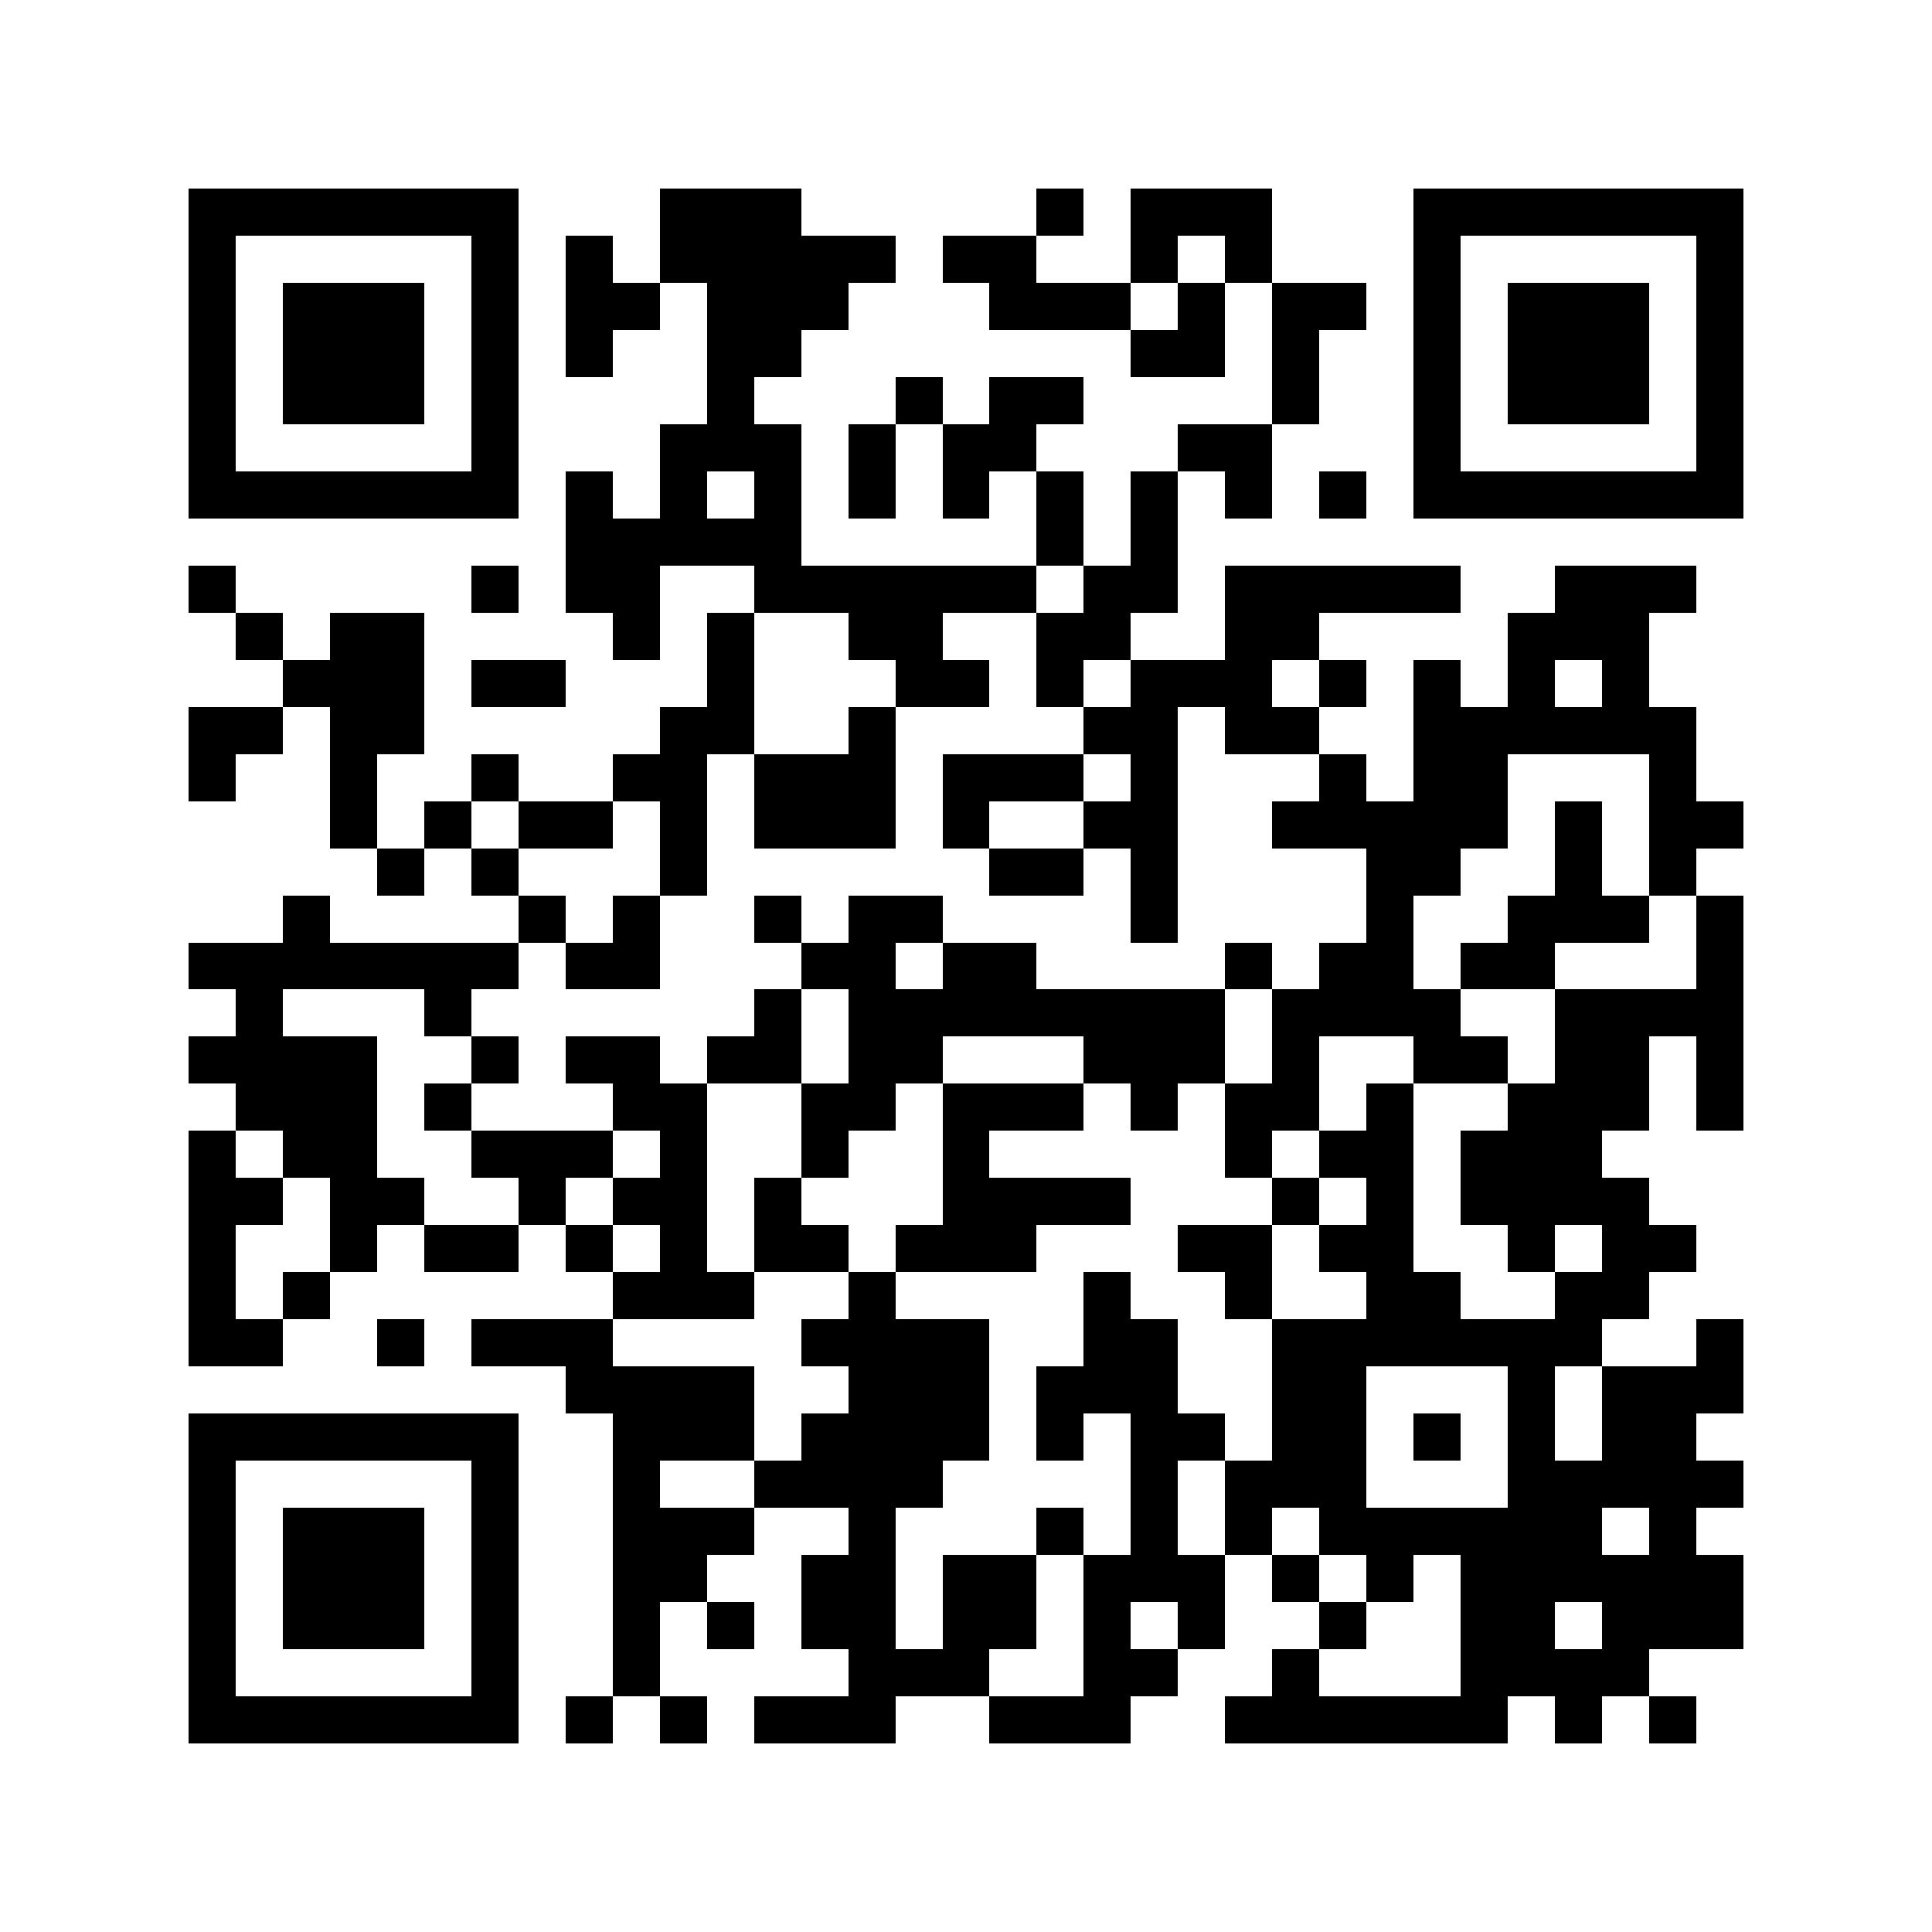 <?xml version="1.0" encoding="utf-8"?><!DOCTYPE svg PUBLIC "-//W3C//DTD SVG 1.1//EN" "http://www.w3.org/Graphics/SVG/1.1/DTD/svg11.dtd"><svg xmlns="http://www.w3.org/2000/svg" viewBox="0 0 41 41" shape-rendering="crispEdges"><path fill="#ffffff" d="M0 0h41v41H0z"/><path stroke="#000000" d="M4 4.5h7m3 0h3m5 0h1m1 0h3m3 0h7M4 5.5h1m5 0h1m1 0h1m1 0h5m1 0h2m2 0h1m1 0h1m3 0h1m5 0h1M4 6.5h1m1 0h3m1 0h1m1 0h2m1 0h3m3 0h3m1 0h1m1 0h2m1 0h1m1 0h3m1 0h1M4 7.5h1m1 0h3m1 0h1m1 0h1m2 0h2m7 0h2m1 0h1m2 0h1m1 0h3m1 0h1M4 8.5h1m1 0h3m1 0h1m4 0h1m3 0h1m1 0h2m4 0h1m2 0h1m1 0h3m1 0h1M4 9.5h1m5 0h1m3 0h3m1 0h1m1 0h2m3 0h2m3 0h1m5 0h1M4 10.5h7m1 0h1m1 0h1m1 0h1m1 0h1m1 0h1m1 0h1m1 0h1m1 0h1m1 0h1m1 0h7M12 11.5h5m5 0h1m1 0h1M4 12.5h1m5 0h1m1 0h2m2 0h6m1 0h2m1 0h5m2 0h3M5 13.5h1m1 0h2m4 0h1m1 0h1m2 0h2m2 0h2m2 0h2m4 0h3M6 14.5h3m1 0h2m3 0h1m3 0h2m1 0h1m1 0h3m1 0h1m1 0h1m1 0h1m1 0h1M4 15.5h2m1 0h2m5 0h2m2 0h1m4 0h2m1 0h2m2 0h6M4 16.5h1m2 0h1m2 0h1m2 0h2m1 0h3m1 0h3m1 0h1m3 0h1m1 0h2m3 0h1M7 17.5h1m1 0h1m1 0h2m1 0h1m1 0h3m1 0h1m2 0h2m2 0h5m1 0h1m1 0h2M8 18.5h1m1 0h1m3 0h1m6 0h2m1 0h1m4 0h2m2 0h1m1 0h1M6 19.5h1m4 0h1m1 0h1m2 0h1m1 0h2m4 0h1m4 0h1m2 0h3m1 0h1M4 20.5h7m1 0h2m3 0h2m1 0h2m4 0h1m1 0h2m1 0h2m3 0h1M5 21.5h1m3 0h1m6 0h1m1 0h8m1 0h4m2 0h4M4 22.5h4m2 0h1m1 0h2m1 0h2m1 0h2m3 0h3m1 0h1m2 0h2m1 0h2m1 0h1M5 23.5h3m1 0h1m3 0h2m2 0h2m1 0h3m1 0h1m1 0h2m1 0h1m2 0h3m1 0h1M4 24.5h1m1 0h2m2 0h3m1 0h1m2 0h1m2 0h1m5 0h1m1 0h2m1 0h3M4 25.5h2m1 0h2m2 0h1m1 0h2m1 0h1m3 0h4m3 0h1m1 0h1m1 0h4M4 26.5h1m2 0h1m1 0h2m1 0h1m1 0h1m1 0h2m1 0h3m3 0h2m1 0h2m2 0h1m1 0h2M4 27.5h1m1 0h1m6 0h3m2 0h1m4 0h1m2 0h1m2 0h2m2 0h2M4 28.5h2m2 0h1m1 0h3m4 0h4m2 0h2m2 0h7m2 0h1M12 29.5h4m2 0h3m1 0h3m2 0h2m3 0h1m1 0h3M4 30.5h7m2 0h3m1 0h4m1 0h1m1 0h2m1 0h2m1 0h1m1 0h1m1 0h2M4 31.5h1m5 0h1m2 0h1m2 0h4m4 0h1m1 0h3m3 0h5M4 32.5h1m1 0h3m1 0h1m2 0h3m2 0h1m3 0h1m1 0h1m1 0h1m1 0h6m1 0h1M4 33.5h1m1 0h3m1 0h1m2 0h2m2 0h2m1 0h2m1 0h3m1 0h1m1 0h1m1 0h6M4 34.5h1m1 0h3m1 0h1m2 0h1m1 0h1m1 0h2m1 0h2m1 0h1m1 0h1m2 0h1m2 0h2m1 0h3M4 35.5h1m5 0h1m2 0h1m4 0h3m2 0h2m2 0h1m3 0h4M4 36.5h7m1 0h1m1 0h1m1 0h3m2 0h3m2 0h6m1 0h1m1 0h1"/></svg>
